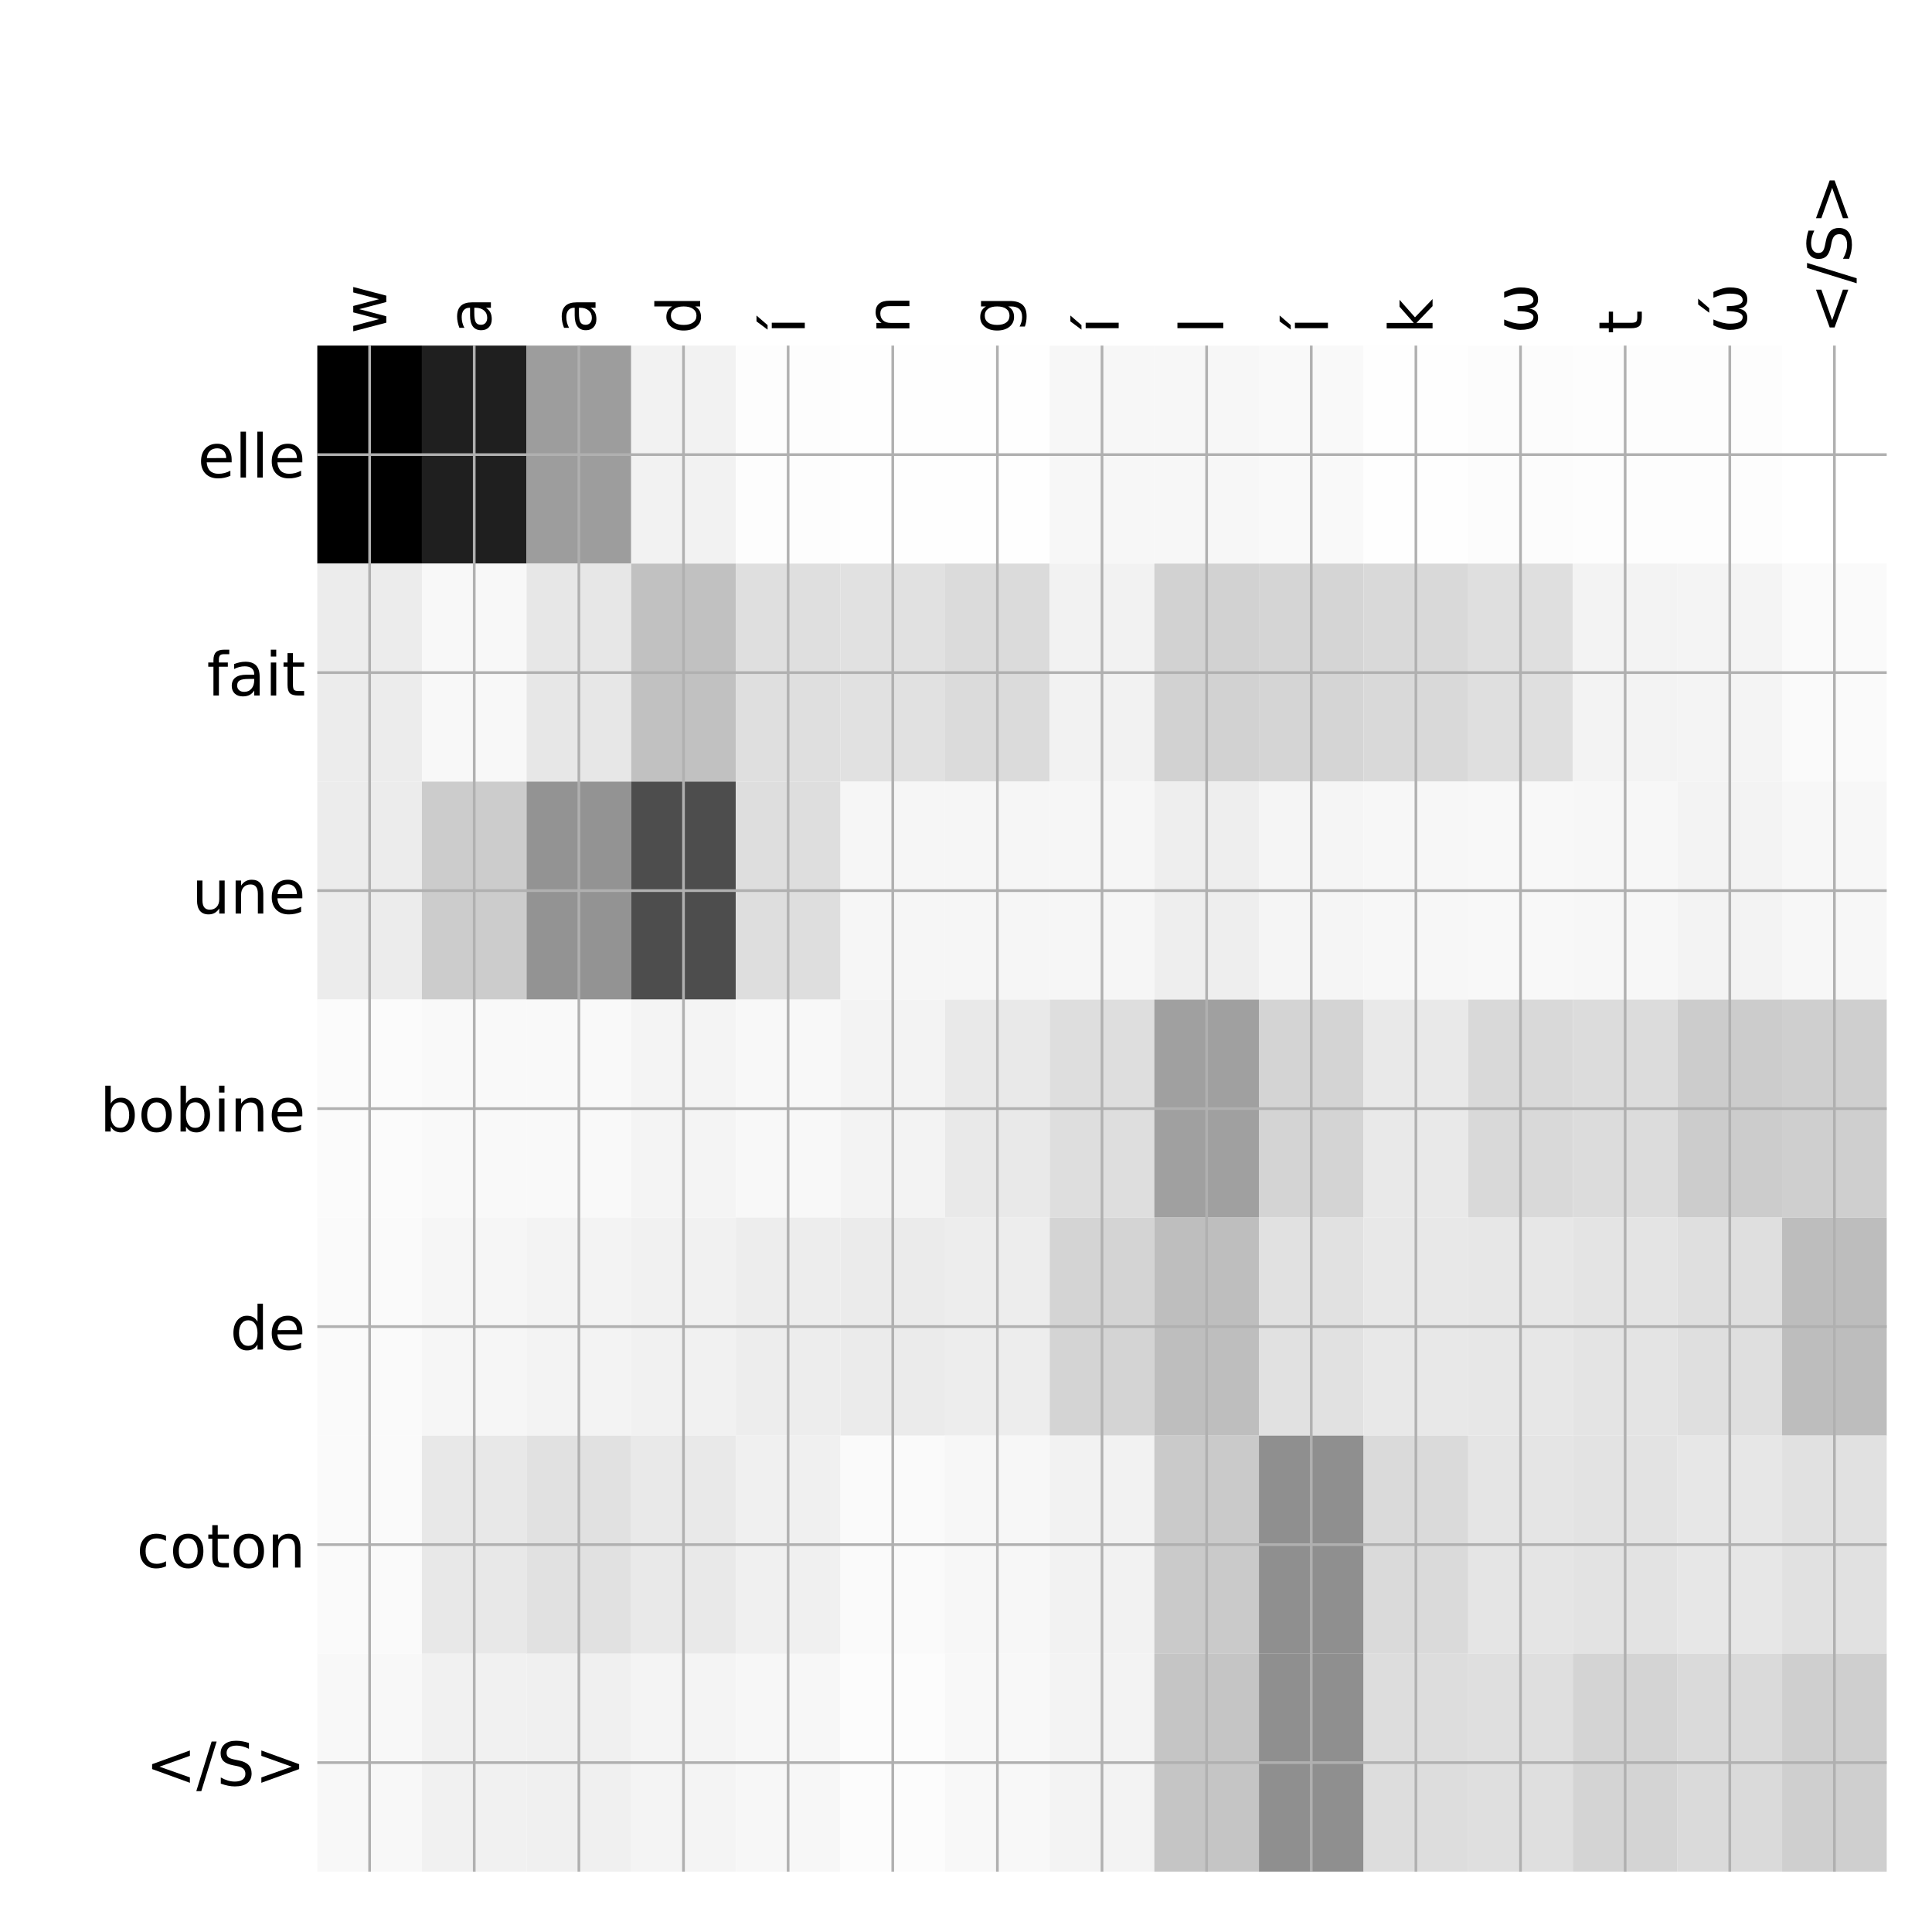<?xml version="1.0" encoding="utf-8" standalone="no"?>
<!DOCTYPE svg PUBLIC "-//W3C//DTD SVG 1.1//EN"
  "http://www.w3.org/Graphics/SVG/1.1/DTD/svg11.dtd">
<!-- Created with matplotlib (http://matplotlib.org/) -->
<svg height="576pt" version="1.1" viewBox="0 0 576 576" width="576pt" xmlns="http://www.w3.org/2000/svg" xmlns:xlink="http://www.w3.org/1999/xlink">
 <defs>
  <style type="text/css">
*{stroke-linecap:butt;stroke-linejoin:round;}
  </style>
 </defs>
 <g id="figure_1">
  <g id="patch_1">
   <path d="M 0 576 
L 576 576 
L 576 0 
L 0 0 
z
" style="fill:#ffffff;"/>
  </g>
  <g id="axes_1">
   <g id="PolyCollection_1">
    <path clip-path="url(#pfe8a3c9570)" d="M 94.6 103.033 
L 94.6 168.029 
L 125.793 168.029 
L 125.793 103.033 
L 94.6 103.033 
z
"/>
    <path clip-path="url(#pfe8a3c9570)" d="M 125.793 103.033 
L 125.793 168.029 
L 156.987 168.029 
L 156.987 103.033 
L 125.793 103.033 
z
" style="fill:#1f1f1f;"/>
    <path clip-path="url(#pfe8a3c9570)" d="M 156.987 103.033 
L 156.987 168.029 
L 188.18 168.029 
L 188.18 103.033 
L 156.987 103.033 
z
" style="fill:#9d9d9d;"/>
    <path clip-path="url(#pfe8a3c9570)" d="M 188.18 103.033 
L 188.18 168.029 
L 219.373 168.029 
L 219.373 103.033 
L 188.18 103.033 
z
" style="fill:#f2f2f2;"/>
    <path clip-path="url(#pfe8a3c9570)" d="M 219.373 103.033 
L 219.373 168.029 
L 250.567 168.029 
L 250.567 103.033 
L 219.373 103.033 
z
" style="fill:#fdfdfd;"/>
    <path clip-path="url(#pfe8a3c9570)" d="M 250.567 103.033 
L 250.567 168.029 
L 281.76 168.029 
L 281.76 103.033 
L 250.567 103.033 
z
" style="fill:#fefefe;"/>
    <path clip-path="url(#pfe8a3c9570)" d="M 281.76 103.033 
L 281.76 168.029 
L 312.953 168.029 
L 312.953 103.033 
L 281.76 103.033 
z
" style="fill:#fefefe;"/>
    <path clip-path="url(#pfe8a3c9570)" d="M 312.953 103.033 
L 312.953 168.029 
L 344.147 168.029 
L 344.147 103.033 
L 312.953 103.033 
z
" style="fill:#f7f7f7;"/>
    <path clip-path="url(#pfe8a3c9570)" d="M 344.147 103.033 
L 344.147 168.029 
L 375.34 168.029 
L 375.34 103.033 
L 344.147 103.033 
z
" style="fill:#f7f7f7;"/>
    <path clip-path="url(#pfe8a3c9570)" d="M 375.34 103.033 
L 375.34 168.029 
L 406.533 168.029 
L 406.533 103.033 
L 375.34 103.033 
z
" style="fill:#f9f9f9;"/>
    <path clip-path="url(#pfe8a3c9570)" d="M 406.533 103.033 
L 406.533 168.029 
L 437.727 168.029 
L 437.727 103.033 
L 406.533 103.033 
z
" style="fill:#fefefe;"/>
    <path clip-path="url(#pfe8a3c9570)" d="M 437.727 103.033 
L 437.727 168.029 
L 468.92 168.029 
L 468.92 103.033 
L 437.727 103.033 
z
" style="fill:#fcfcfc;"/>
    <path clip-path="url(#pfe8a3c9570)" d="M 468.92 103.033 
L 468.92 168.029 
L 500.113 168.029 
L 500.113 103.033 
L 468.92 103.033 
z
" style="fill:#fdfdfd;"/>
    <path clip-path="url(#pfe8a3c9570)" d="M 500.113 103.033 
L 500.113 168.029 
L 531.307 168.029 
L 531.307 103.033 
L 500.113 103.033 
z
" style="fill:#fdfdfd;"/>
    <path clip-path="url(#pfe8a3c9570)" d="M 531.307 103.033 
L 531.307 168.029 
L 562.5 168.029 
L 562.5 103.033 
L 531.307 103.033 
z
" style="fill:#ffffff;"/>
    <path clip-path="url(#pfe8a3c9570)" d="M 94.6 168.029 
L 94.6 233.024 
L 125.793 233.024 
L 125.793 168.029 
L 94.6 168.029 
z
" style="fill:#ececec;"/>
    <path clip-path="url(#pfe8a3c9570)" d="M 125.793 168.029 
L 125.793 233.024 
L 156.987 233.024 
L 156.987 168.029 
L 125.793 168.029 
z
" style="fill:#f8f8f8;"/>
    <path clip-path="url(#pfe8a3c9570)" d="M 156.987 168.029 
L 156.987 233.024 
L 188.18 233.024 
L 188.18 168.029 
L 156.987 168.029 
z
" style="fill:#e7e7e7;"/>
    <path clip-path="url(#pfe8a3c9570)" d="M 188.18 168.029 
L 188.18 233.024 
L 219.373 233.024 
L 219.373 168.029 
L 188.18 168.029 
z
" style="fill:#c1c1c1;"/>
    <path clip-path="url(#pfe8a3c9570)" d="M 219.373 168.029 
L 219.373 233.024 
L 250.567 233.024 
L 250.567 168.029 
L 219.373 168.029 
z
" style="fill:#dfdfdf;"/>
    <path clip-path="url(#pfe8a3c9570)" d="M 250.567 168.029 
L 250.567 233.024 
L 281.76 233.024 
L 281.76 168.029 
L 250.567 168.029 
z
" style="fill:#e1e1e1;"/>
    <path clip-path="url(#pfe8a3c9570)" d="M 281.76 168.029 
L 281.76 233.024 
L 312.953 233.024 
L 312.953 168.029 
L 281.76 168.029 
z
" style="fill:#dbdbdb;"/>
    <path clip-path="url(#pfe8a3c9570)" d="M 312.953 168.029 
L 312.953 233.024 
L 344.147 233.024 
L 344.147 168.029 
L 312.953 168.029 
z
" style="fill:#f2f2f2;"/>
    <path clip-path="url(#pfe8a3c9570)" d="M 344.147 168.029 
L 344.147 233.024 
L 375.34 233.024 
L 375.34 168.029 
L 344.147 168.029 
z
" style="fill:#d2d2d2;"/>
    <path clip-path="url(#pfe8a3c9570)" d="M 375.34 168.029 
L 375.34 233.024 
L 406.533 233.024 
L 406.533 168.029 
L 375.34 168.029 
z
" style="fill:#d5d5d5;"/>
    <path clip-path="url(#pfe8a3c9570)" d="M 406.533 168.029 
L 406.533 233.024 
L 437.727 233.024 
L 437.727 168.029 
L 406.533 168.029 
z
" style="fill:#d9d9d9;"/>
    <path clip-path="url(#pfe8a3c9570)" d="M 437.727 168.029 
L 437.727 233.024 
L 468.92 233.024 
L 468.92 168.029 
L 437.727 168.029 
z
" style="fill:#dfdfdf;"/>
    <path clip-path="url(#pfe8a3c9570)" d="M 468.92 168.029 
L 468.92 233.024 
L 500.113 233.024 
L 500.113 168.029 
L 468.92 168.029 
z
" style="fill:#f3f3f3;"/>
    <path clip-path="url(#pfe8a3c9570)" d="M 500.113 168.029 
L 500.113 233.024 
L 531.307 233.024 
L 531.307 168.029 
L 500.113 168.029 
z
" style="fill:#f4f4f4;"/>
    <path clip-path="url(#pfe8a3c9570)" d="M 531.307 168.029 
L 531.307 233.024 
L 562.5 233.024 
L 562.5 168.029 
L 531.307 168.029 
z
" style="fill:#fafafa;"/>
    <path clip-path="url(#pfe8a3c9570)" d="M 94.6 233.024 
L 94.6 298.019 
L 125.793 298.019 
L 125.793 233.024 
L 94.6 233.024 
z
" style="fill:#ececec;"/>
    <path clip-path="url(#pfe8a3c9570)" d="M 125.793 233.024 
L 125.793 298.019 
L 156.987 298.019 
L 156.987 233.024 
L 125.793 233.024 
z
" style="fill:#cccccc;"/>
    <path clip-path="url(#pfe8a3c9570)" d="M 156.987 233.024 
L 156.987 298.019 
L 188.18 298.019 
L 188.18 233.024 
L 156.987 233.024 
z
" style="fill:#939393;"/>
    <path clip-path="url(#pfe8a3c9570)" d="M 188.18 233.024 
L 188.18 298.019 
L 219.373 298.019 
L 219.373 233.024 
L 188.18 233.024 
z
" style="fill:#4d4d4d;"/>
    <path clip-path="url(#pfe8a3c9570)" d="M 219.373 233.024 
L 219.373 298.019 
L 250.567 298.019 
L 250.567 233.024 
L 219.373 233.024 
z
" style="fill:#dedede;"/>
    <path clip-path="url(#pfe8a3c9570)" d="M 250.567 233.024 
L 250.567 298.019 
L 281.76 298.019 
L 281.76 233.024 
L 250.567 233.024 
z
" style="fill:#f6f6f6;"/>
    <path clip-path="url(#pfe8a3c9570)" d="M 281.76 233.024 
L 281.76 298.019 
L 312.953 298.019 
L 312.953 233.024 
L 281.76 233.024 
z
" style="fill:#f6f6f6;"/>
    <path clip-path="url(#pfe8a3c9570)" d="M 312.953 233.024 
L 312.953 298.019 
L 344.147 298.019 
L 344.147 233.024 
L 312.953 233.024 
z
" style="fill:#f6f6f6;"/>
    <path clip-path="url(#pfe8a3c9570)" d="M 344.147 233.024 
L 344.147 298.019 
L 375.34 298.019 
L 375.34 233.024 
L 344.147 233.024 
z
" style="fill:#eeeeee;"/>
    <path clip-path="url(#pfe8a3c9570)" d="M 375.34 233.024 
L 375.34 298.019 
L 406.533 298.019 
L 406.533 233.024 
L 375.34 233.024 
z
" style="fill:#f5f5f5;"/>
    <path clip-path="url(#pfe8a3c9570)" d="M 406.533 233.024 
L 406.533 298.019 
L 437.727 298.019 
L 437.727 233.024 
L 406.533 233.024 
z
" style="fill:#f7f7f7;"/>
    <path clip-path="url(#pfe8a3c9570)" d="M 437.727 233.024 
L 437.727 298.019 
L 468.92 298.019 
L 468.92 233.024 
L 437.727 233.024 
z
" style="fill:#f8f8f8;"/>
    <path clip-path="url(#pfe8a3c9570)" d="M 468.92 233.024 
L 468.92 298.019 
L 500.113 298.019 
L 500.113 233.024 
L 468.92 233.024 
z
" style="fill:#f7f7f7;"/>
    <path clip-path="url(#pfe8a3c9570)" d="M 500.113 233.024 
L 500.113 298.019 
L 531.307 298.019 
L 531.307 233.024 
L 500.113 233.024 
z
" style="fill:#f3f3f3;"/>
    <path clip-path="url(#pfe8a3c9570)" d="M 531.307 233.024 
L 531.307 298.019 
L 562.5 298.019 
L 562.5 233.024 
L 531.307 233.024 
z
" style="fill:#f7f7f7;"/>
    <path clip-path="url(#pfe8a3c9570)" d="M 94.6 298.019 
L 94.6 363.014 
L 125.793 363.014 
L 125.793 298.019 
L 94.6 298.019 
z
" style="fill:#fbfbfb;"/>
    <path clip-path="url(#pfe8a3c9570)" d="M 125.793 298.019 
L 125.793 363.014 
L 156.987 363.014 
L 156.987 298.019 
L 125.793 298.019 
z
" style="fill:#f9f9f9;"/>
    <path clip-path="url(#pfe8a3c9570)" d="M 156.987 298.019 
L 156.987 363.014 
L 188.18 363.014 
L 188.18 298.019 
L 156.987 298.019 
z
" style="fill:#f9f9f9;"/>
    <path clip-path="url(#pfe8a3c9570)" d="M 188.18 298.019 
L 188.18 363.014 
L 219.373 363.014 
L 219.373 298.019 
L 188.18 298.019 
z
" style="fill:#f4f4f4;"/>
    <path clip-path="url(#pfe8a3c9570)" d="M 219.373 298.019 
L 219.373 363.014 
L 250.567 363.014 
L 250.567 298.019 
L 219.373 298.019 
z
" style="fill:#f8f8f8;"/>
    <path clip-path="url(#pfe8a3c9570)" d="M 250.567 298.019 
L 250.567 363.014 
L 281.76 363.014 
L 281.76 298.019 
L 250.567 298.019 
z
" style="fill:#f3f3f3;"/>
    <path clip-path="url(#pfe8a3c9570)" d="M 281.76 298.019 
L 281.76 363.014 
L 312.953 363.014 
L 312.953 298.019 
L 281.76 298.019 
z
" style="fill:#e9e9e9;"/>
    <path clip-path="url(#pfe8a3c9570)" d="M 312.953 298.019 
L 312.953 363.014 
L 344.147 363.014 
L 344.147 298.019 
L 312.953 298.019 
z
" style="fill:#dedede;"/>
    <path clip-path="url(#pfe8a3c9570)" d="M 344.147 298.019 
L 344.147 363.014 
L 375.34 363.014 
L 375.34 298.019 
L 344.147 298.019 
z
" style="fill:#a0a0a0;"/>
    <path clip-path="url(#pfe8a3c9570)" d="M 375.34 298.019 
L 375.34 363.014 
L 406.533 363.014 
L 406.533 298.019 
L 375.34 298.019 
z
" style="fill:#d4d4d4;"/>
    <path clip-path="url(#pfe8a3c9570)" d="M 406.533 298.019 
L 406.533 363.014 
L 437.727 363.014 
L 437.727 298.019 
L 406.533 298.019 
z
" style="fill:#e9e9e9;"/>
    <path clip-path="url(#pfe8a3c9570)" d="M 437.727 298.019 
L 437.727 363.014 
L 468.92 363.014 
L 468.92 298.019 
L 437.727 298.019 
z
" style="fill:#d9d9d9;"/>
    <path clip-path="url(#pfe8a3c9570)" d="M 468.92 298.019 
L 468.92 363.014 
L 500.113 363.014 
L 500.113 298.019 
L 468.92 298.019 
z
" style="fill:#dcdcdc;"/>
    <path clip-path="url(#pfe8a3c9570)" d="M 500.113 298.019 
L 500.113 363.014 
L 531.307 363.014 
L 531.307 298.019 
L 500.113 298.019 
z
" style="fill:#cccccc;"/>
    <path clip-path="url(#pfe8a3c9570)" d="M 531.307 298.019 
L 531.307 363.014 
L 562.5 363.014 
L 562.5 298.019 
L 531.307 298.019 
z
" style="fill:#cfcfcf;"/>
    <path clip-path="url(#pfe8a3c9570)" d="M 94.6 363.014 
L 94.6 428.01 
L 125.793 428.01 
L 125.793 363.014 
L 94.6 363.014 
z
" style="fill:#fafafa;"/>
    <path clip-path="url(#pfe8a3c9570)" d="M 125.793 363.014 
L 125.793 428.01 
L 156.987 428.01 
L 156.987 363.014 
L 125.793 363.014 
z
" style="fill:#f6f6f6;"/>
    <path clip-path="url(#pfe8a3c9570)" d="M 156.987 363.014 
L 156.987 428.01 
L 188.18 428.01 
L 188.18 363.014 
L 156.987 363.014 
z
" style="fill:#f3f3f3;"/>
    <path clip-path="url(#pfe8a3c9570)" d="M 188.18 363.014 
L 188.18 428.01 
L 219.373 428.01 
L 219.373 363.014 
L 188.18 363.014 
z
" style="fill:#f1f1f1;"/>
    <path clip-path="url(#pfe8a3c9570)" d="M 219.373 363.014 
L 219.373 428.01 
L 250.567 428.01 
L 250.567 363.014 
L 219.373 363.014 
z
" style="fill:#ededed;"/>
    <path clip-path="url(#pfe8a3c9570)" d="M 250.567 363.014 
L 250.567 428.01 
L 281.76 428.01 
L 281.76 363.014 
L 250.567 363.014 
z
" style="fill:#ebebeb;"/>
    <path clip-path="url(#pfe8a3c9570)" d="M 281.76 363.014 
L 281.76 428.01 
L 312.953 428.01 
L 312.953 363.014 
L 281.76 363.014 
z
" style="fill:#ededed;"/>
    <path clip-path="url(#pfe8a3c9570)" d="M 312.953 363.014 
L 312.953 428.01 
L 344.147 428.01 
L 344.147 363.014 
L 312.953 363.014 
z
" style="fill:#d4d4d4;"/>
    <path clip-path="url(#pfe8a3c9570)" d="M 344.147 363.014 
L 344.147 428.01 
L 375.34 428.01 
L 375.34 363.014 
L 344.147 363.014 
z
" style="fill:#bebebe;"/>
    <path clip-path="url(#pfe8a3c9570)" d="M 375.34 363.014 
L 375.34 428.01 
L 406.533 428.01 
L 406.533 363.014 
L 375.34 363.014 
z
" style="fill:#e1e1e1;"/>
    <path clip-path="url(#pfe8a3c9570)" d="M 406.533 363.014 
L 406.533 428.01 
L 437.727 428.01 
L 437.727 363.014 
L 406.533 363.014 
z
" style="fill:#e8e8e8;"/>
    <path clip-path="url(#pfe8a3c9570)" d="M 437.727 363.014 
L 437.727 428.01 
L 468.92 428.01 
L 468.92 363.014 
L 437.727 363.014 
z
" style="fill:#e7e7e7;"/>
    <path clip-path="url(#pfe8a3c9570)" d="M 468.92 363.014 
L 468.92 428.01 
L 500.113 428.01 
L 500.113 363.014 
L 468.92 363.014 
z
" style="fill:#e4e4e4;"/>
    <path clip-path="url(#pfe8a3c9570)" d="M 500.113 363.014 
L 500.113 428.01 
L 531.307 428.01 
L 531.307 363.014 
L 500.113 363.014 
z
" style="fill:#dfdfdf;"/>
    <path clip-path="url(#pfe8a3c9570)" d="M 531.307 363.014 
L 531.307 428.01 
L 562.5 428.01 
L 562.5 363.014 
L 531.307 363.014 
z
" style="fill:#bdbdbd;"/>
    <path clip-path="url(#pfe8a3c9570)" d="M 94.6 428.01 
L 94.6 493.005 
L 125.793 493.005 
L 125.793 428.01 
L 94.6 428.01 
z
" style="fill:#fafafa;"/>
    <path clip-path="url(#pfe8a3c9570)" d="M 125.793 428.01 
L 125.793 493.005 
L 156.987 493.005 
L 156.987 428.01 
L 125.793 428.01 
z
" style="fill:#e8e8e8;"/>
    <path clip-path="url(#pfe8a3c9570)" d="M 156.987 428.01 
L 156.987 493.005 
L 188.18 493.005 
L 188.18 428.01 
L 156.987 428.01 
z
" style="fill:#e1e1e1;"/>
    <path clip-path="url(#pfe8a3c9570)" d="M 188.18 428.01 
L 188.18 493.005 
L 219.373 493.005 
L 219.373 428.01 
L 188.18 428.01 
z
" style="fill:#e9e9e9;"/>
    <path clip-path="url(#pfe8a3c9570)" d="M 219.373 428.01 
L 219.373 493.005 
L 250.567 493.005 
L 250.567 428.01 
L 219.373 428.01 
z
" style="fill:#f0f0f0;"/>
    <path clip-path="url(#pfe8a3c9570)" d="M 250.567 428.01 
L 250.567 493.005 
L 281.76 493.005 
L 281.76 428.01 
L 250.567 428.01 
z
" style="fill:#fafafa;"/>
    <path clip-path="url(#pfe8a3c9570)" d="M 281.76 428.01 
L 281.76 493.005 
L 312.953 493.005 
L 312.953 428.01 
L 281.76 428.01 
z
" style="fill:#f7f7f7;"/>
    <path clip-path="url(#pfe8a3c9570)" d="M 312.953 428.01 
L 312.953 493.005 
L 344.147 493.005 
L 344.147 428.01 
L 312.953 428.01 
z
" style="fill:#f2f2f2;"/>
    <path clip-path="url(#pfe8a3c9570)" d="M 344.147 428.01 
L 344.147 493.005 
L 375.34 493.005 
L 375.34 428.01 
L 344.147 428.01 
z
" style="fill:#cacaca;"/>
    <path clip-path="url(#pfe8a3c9570)" d="M 375.34 428.01 
L 375.34 493.005 
L 406.533 493.005 
L 406.533 428.01 
L 375.34 428.01 
z
" style="fill:#8f8f8f;"/>
    <path clip-path="url(#pfe8a3c9570)" d="M 406.533 428.01 
L 406.533 493.005 
L 437.727 493.005 
L 437.727 428.01 
L 406.533 428.01 
z
" style="fill:#dadada;"/>
    <path clip-path="url(#pfe8a3c9570)" d="M 437.727 428.01 
L 437.727 493.005 
L 468.92 493.005 
L 468.92 428.01 
L 437.727 428.01 
z
" style="fill:#e5e5e5;"/>
    <path clip-path="url(#pfe8a3c9570)" d="M 468.92 428.01 
L 468.92 493.005 
L 500.113 493.005 
L 500.113 428.01 
L 468.92 428.01 
z
" style="fill:#e3e3e3;"/>
    <path clip-path="url(#pfe8a3c9570)" d="M 500.113 428.01 
L 500.113 493.005 
L 531.307 493.005 
L 531.307 428.01 
L 500.113 428.01 
z
" style="fill:#e7e7e7;"/>
    <path clip-path="url(#pfe8a3c9570)" d="M 531.307 428.01 
L 531.307 493.005 
L 562.5 493.005 
L 562.5 428.01 
L 531.307 428.01 
z
" style="fill:#e1e1e1;"/>
    <path clip-path="url(#pfe8a3c9570)" d="M 94.6 493.005 
L 94.6 558 
L 125.793 558 
L 125.793 493.005 
L 94.6 493.005 
z
" style="fill:#f8f8f8;"/>
    <path clip-path="url(#pfe8a3c9570)" d="M 125.793 493.005 
L 125.793 558 
L 156.987 558 
L 156.987 493.005 
L 125.793 493.005 
z
" style="fill:#f1f1f1;"/>
    <path clip-path="url(#pfe8a3c9570)" d="M 156.987 493.005 
L 156.987 558 
L 188.18 558 
L 188.18 493.005 
L 156.987 493.005 
z
" style="fill:#f0f0f0;"/>
    <path clip-path="url(#pfe8a3c9570)" d="M 188.18 493.005 
L 188.18 558 
L 219.373 558 
L 219.373 493.005 
L 188.18 493.005 
z
" style="fill:#f4f4f4;"/>
    <path clip-path="url(#pfe8a3c9570)" d="M 219.373 493.005 
L 219.373 558 
L 250.567 558 
L 250.567 493.005 
L 219.373 493.005 
z
" style="fill:#f7f7f7;"/>
    <path clip-path="url(#pfe8a3c9570)" d="M 250.567 493.005 
L 250.567 558 
L 281.76 558 
L 281.76 493.005 
L 250.567 493.005 
z
" style="fill:#fcfcfc;"/>
    <path clip-path="url(#pfe8a3c9570)" d="M 281.76 493.005 
L 281.76 558 
L 312.953 558 
L 312.953 493.005 
L 281.76 493.005 
z
" style="fill:#f8f8f8;"/>
    <path clip-path="url(#pfe8a3c9570)" d="M 312.953 493.005 
L 312.953 558 
L 344.147 558 
L 344.147 493.005 
L 312.953 493.005 
z
" style="fill:#f3f3f3;"/>
    <path clip-path="url(#pfe8a3c9570)" d="M 344.147 493.005 
L 344.147 558 
L 375.34 558 
L 375.34 493.005 
L 344.147 493.005 
z
" style="fill:#c5c5c5;"/>
    <path clip-path="url(#pfe8a3c9570)" d="M 375.34 493.005 
L 375.34 558 
L 406.533 558 
L 406.533 493.005 
L 375.34 493.005 
z
" style="fill:#8f8f8f;"/>
    <path clip-path="url(#pfe8a3c9570)" d="M 406.533 493.005 
L 406.533 558 
L 437.727 558 
L 437.727 493.005 
L 406.533 493.005 
z
" style="fill:#dddddd;"/>
    <path clip-path="url(#pfe8a3c9570)" d="M 437.727 493.005 
L 437.727 558 
L 468.92 558 
L 468.92 493.005 
L 437.727 493.005 
z
" style="fill:#dfdfdf;"/>
    <path clip-path="url(#pfe8a3c9570)" d="M 468.92 493.005 
L 468.92 558 
L 500.113 558 
L 500.113 493.005 
L 468.92 493.005 
z
" style="fill:#d4d4d4;"/>
    <path clip-path="url(#pfe8a3c9570)" d="M 500.113 493.005 
L 500.113 558 
L 531.307 558 
L 531.307 493.005 
L 500.113 493.005 
z
" style="fill:#dadada;"/>
    <path clip-path="url(#pfe8a3c9570)" d="M 531.307 493.005 
L 531.307 558 
L 562.5 558 
L 562.5 493.005 
L 531.307 493.005 
z
" style="fill:#cfcfcf;"/>
   </g>
   <g id="matplotlib.axis_1">
    <g id="xtick_1">
     <g id="line2d_1">
      <path clip-path="url(#pfe8a3c9570)" d="M 110.197 558 
L 110.197 103.033 
" style="fill:none;stroke:#b0b0b0;stroke-linecap:square;stroke-width:0.8;"/>
     </g>
     <g id="line2d_2"/>
     <g id="text_1">
      <!-- w -->
      <defs>
       <path d="M 4.203 54.688 
L 13.188 54.688 
L 24.422 12.016 
L 35.594 54.688 
L 46.188 54.688 
L 57.422 12.016 
L 68.609 54.688 
L 77.594 54.688 
L 63.281 0 
L 52.688 0 
L 40.922 44.828 
L 29.109 0 
L 18.5 0 
z
" id="DejaVuSans-77"/>
      </defs>
      <g transform="translate(115.164 99.533)rotate(-90)scale(0.18 -0.18)">
       <use xlink:href="#DejaVuSans-77"/>
      </g>
     </g>
    </g>
    <g id="xtick_2">
     <g id="line2d_3">
      <path clip-path="url(#pfe8a3c9570)" d="M 141.39 558 
L 141.39 103.033 
" style="fill:none;stroke:#b0b0b0;stroke-linecap:square;stroke-width:0.8;"/>
     </g>
     <g id="line2d_4"/>
     <g id="text_2">
      <!-- a -->
      <defs>
       <path d="M 34.281 27.484 
Q 23.391 27.484 19.188 25 
Q 14.984 22.516 14.984 16.5 
Q 14.984 11.719 18.141 8.906 
Q 21.297 6.109 26.703 6.109 
Q 34.188 6.109 38.703 11.406 
Q 43.219 16.703 43.219 25.484 
L 43.219 27.484 
z
M 52.203 31.203 
L 52.203 0 
L 43.219 0 
L 43.219 8.297 
Q 40.141 3.328 35.547 0.953 
Q 30.953 -1.422 24.312 -1.422 
Q 15.922 -1.422 10.953 3.297 
Q 6 8.016 6 15.922 
Q 6 25.141 12.172 29.828 
Q 18.359 34.516 30.609 34.516 
L 43.219 34.516 
L 43.219 35.406 
Q 43.219 41.609 39.141 45 
Q 35.062 48.391 27.688 48.391 
Q 23 48.391 18.547 47.266 
Q 14.109 46.141 10.016 43.891 
L 10.016 52.203 
Q 14.938 54.109 19.578 55.047 
Q 24.219 56 28.609 56 
Q 40.484 56 46.344 49.844 
Q 52.203 43.703 52.203 31.203 
z
" id="DejaVuSans-61"/>
      </defs>
      <g transform="translate(146.357 99.533)rotate(-90)scale(0.18 -0.18)">
       <use xlink:href="#DejaVuSans-61"/>
      </g>
     </g>
    </g>
    <g id="xtick_3">
     <g id="line2d_5">
      <path clip-path="url(#pfe8a3c9570)" d="M 172.583 558 
L 172.583 103.033 
" style="fill:none;stroke:#b0b0b0;stroke-linecap:square;stroke-width:0.8;"/>
     </g>
     <g id="line2d_6"/>
     <g id="text_3">
      <!-- a -->
      <g transform="translate(177.55 99.533)rotate(-90)scale(0.18 -0.18)">
       <use xlink:href="#DejaVuSans-61"/>
      </g>
     </g>
    </g>
    <g id="xtick_4">
     <g id="line2d_7">
      <path clip-path="url(#pfe8a3c9570)" d="M 203.777 558 
L 203.777 103.033 
" style="fill:none;stroke:#b0b0b0;stroke-linecap:square;stroke-width:0.8;"/>
     </g>
     <g id="line2d_8"/>
     <g id="text_4">
      <!-- d -->
      <defs>
       <path d="M 45.406 46.391 
L 45.406 75.984 
L 54.391 75.984 
L 54.391 0 
L 45.406 0 
L 45.406 8.203 
Q 42.578 3.328 38.25 0.953 
Q 33.938 -1.422 27.875 -1.422 
Q 17.969 -1.422 11.734 6.484 
Q 5.516 14.406 5.516 27.297 
Q 5.516 40.188 11.734 48.094 
Q 17.969 56 27.875 56 
Q 33.938 56 38.25 53.625 
Q 42.578 51.266 45.406 46.391 
z
M 14.797 27.297 
Q 14.797 17.391 18.875 11.75 
Q 22.953 6.109 30.078 6.109 
Q 37.203 6.109 41.297 11.75 
Q 45.406 17.391 45.406 27.297 
Q 45.406 37.203 41.297 42.844 
Q 37.203 48.484 30.078 48.484 
Q 22.953 48.484 18.875 42.844 
Q 14.797 37.203 14.797 27.297 
z
" id="DejaVuSans-64"/>
      </defs>
      <g transform="translate(208.744 99.533)rotate(-90)scale(0.18 -0.18)">
       <use xlink:href="#DejaVuSans-64"/>
      </g>
     </g>
    </g>
    <g id="xtick_5">
     <g id="line2d_9">
      <path clip-path="url(#pfe8a3c9570)" d="M 234.97 558 
L 234.97 103.033 
" style="fill:none;stroke:#b0b0b0;stroke-linecap:square;stroke-width:0.8;"/>
     </g>
     <g id="line2d_10"/>
     <g id="text_5">
      <!-- í -->
      <defs>
       <path d="M 20.656 79.984 
L 30.375 79.984 
L 14.469 61.625 
L 6.984 61.625 
z
M 9.422 54.688 
L 18.406 54.688 
L 18.406 0 
L 9.422 0 
z
M 13.922 56 
z
" id="DejaVuSans-ed"/>
      </defs>
      <g transform="translate(239.937 99.533)rotate(-90)scale(0.18 -0.18)">
       <use xlink:href="#DejaVuSans-ed"/>
      </g>
     </g>
    </g>
    <g id="xtick_6">
     <g id="line2d_11">
      <path clip-path="url(#pfe8a3c9570)" d="M 266.163 558 
L 266.163 103.033 
" style="fill:none;stroke:#b0b0b0;stroke-linecap:square;stroke-width:0.8;"/>
     </g>
     <g id="line2d_12"/>
     <g id="text_6">
      <!-- n -->
      <defs>
       <path d="M 54.891 33.016 
L 54.891 0 
L 45.906 0 
L 45.906 32.719 
Q 45.906 40.484 42.875 44.328 
Q 39.844 48.188 33.797 48.188 
Q 26.516 48.188 22.312 43.547 
Q 18.109 38.922 18.109 30.906 
L 18.109 0 
L 9.078 0 
L 9.078 54.688 
L 18.109 54.688 
L 18.109 46.188 
Q 21.344 51.125 25.703 53.562 
Q 30.078 56 35.797 56 
Q 45.219 56 50.047 50.172 
Q 54.891 44.344 54.891 33.016 
z
" id="DejaVuSans-6e"/>
      </defs>
      <g transform="translate(271.13 99.533)rotate(-90)scale(0.18 -0.18)">
       <use xlink:href="#DejaVuSans-6e"/>
      </g>
     </g>
    </g>
    <g id="xtick_7">
     <g id="line2d_13">
      <path clip-path="url(#pfe8a3c9570)" d="M 297.357 558 
L 297.357 103.033 
" style="fill:none;stroke:#b0b0b0;stroke-linecap:square;stroke-width:0.8;"/>
     </g>
     <g id="line2d_14"/>
     <g id="text_7">
      <!-- g -->
      <defs>
       <path d="M 45.406 27.984 
Q 45.406 37.75 41.375 43.109 
Q 37.359 48.484 30.078 48.484 
Q 22.859 48.484 18.828 43.109 
Q 14.797 37.75 14.797 27.984 
Q 14.797 18.266 18.828 12.891 
Q 22.859 7.516 30.078 7.516 
Q 37.359 7.516 41.375 12.891 
Q 45.406 18.266 45.406 27.984 
z
M 54.391 6.781 
Q 54.391 -7.172 48.188 -13.984 
Q 42 -20.797 29.203 -20.797 
Q 24.469 -20.797 20.266 -20.094 
Q 16.062 -19.391 12.109 -17.922 
L 12.109 -9.188 
Q 16.062 -11.328 19.922 -12.344 
Q 23.781 -13.375 27.781 -13.375 
Q 36.625 -13.375 41.016 -8.766 
Q 45.406 -4.156 45.406 5.172 
L 45.406 9.625 
Q 42.625 4.781 38.281 2.391 
Q 33.938 0 27.875 0 
Q 17.828 0 11.672 7.656 
Q 5.516 15.328 5.516 27.984 
Q 5.516 40.672 11.672 48.328 
Q 17.828 56 27.875 56 
Q 33.938 56 38.281 53.609 
Q 42.625 51.219 45.406 46.391 
L 45.406 54.688 
L 54.391 54.688 
z
" id="DejaVuSans-67"/>
      </defs>
      <g transform="translate(302.324 99.533)rotate(-90)scale(0.18 -0.18)">
       <use xlink:href="#DejaVuSans-67"/>
      </g>
     </g>
    </g>
    <g id="xtick_8">
     <g id="line2d_15">
      <path clip-path="url(#pfe8a3c9570)" d="M 328.55 558 
L 328.55 103.033 
" style="fill:none;stroke:#b0b0b0;stroke-linecap:square;stroke-width:0.8;"/>
     </g>
     <g id="line2d_16"/>
     <g id="text_8">
      <!-- í -->
      <g transform="translate(333.517 99.533)rotate(-90)scale(0.18 -0.18)">
       <use xlink:href="#DejaVuSans-ed"/>
      </g>
     </g>
    </g>
    <g id="xtick_9">
     <g id="line2d_17">
      <path clip-path="url(#pfe8a3c9570)" d="M 359.743 558 
L 359.743 103.033 
" style="fill:none;stroke:#b0b0b0;stroke-linecap:square;stroke-width:0.8;"/>
     </g>
     <g id="line2d_18"/>
     <g id="text_9">
      <!-- l -->
      <defs>
       <path d="M 9.422 75.984 
L 18.406 75.984 
L 18.406 0 
L 9.422 0 
z
" id="DejaVuSans-6c"/>
      </defs>
      <g transform="translate(364.71 99.533)rotate(-90)scale(0.18 -0.18)">
       <use xlink:href="#DejaVuSans-6c"/>
      </g>
     </g>
    </g>
    <g id="xtick_10">
     <g id="line2d_19">
      <path clip-path="url(#pfe8a3c9570)" d="M 390.937 558 
L 390.937 103.033 
" style="fill:none;stroke:#b0b0b0;stroke-linecap:square;stroke-width:0.8;"/>
     </g>
     <g id="line2d_20"/>
     <g id="text_10">
      <!-- í -->
      <g transform="translate(395.904 99.533)rotate(-90)scale(0.18 -0.18)">
       <use xlink:href="#DejaVuSans-ed"/>
      </g>
     </g>
    </g>
    <g id="xtick_11">
     <g id="line2d_21">
      <path clip-path="url(#pfe8a3c9570)" d="M 422.13 558 
L 422.13 103.033 
" style="fill:none;stroke:#b0b0b0;stroke-linecap:square;stroke-width:0.8;"/>
     </g>
     <g id="line2d_22"/>
     <g id="text_11">
      <!-- k -->
      <defs>
       <path d="M 9.078 75.984 
L 18.109 75.984 
L 18.109 31.109 
L 44.922 54.688 
L 56.391 54.688 
L 27.391 29.109 
L 57.625 0 
L 45.906 0 
L 18.109 26.703 
L 18.109 0 
L 9.078 0 
z
" id="DejaVuSans-6b"/>
      </defs>
      <g transform="translate(427.097 99.533)rotate(-90)scale(0.18 -0.18)">
       <use xlink:href="#DejaVuSans-6b"/>
      </g>
     </g>
    </g>
    <g id="xtick_12">
     <g id="line2d_23">
      <path clip-path="url(#pfe8a3c9570)" d="M 453.323 558 
L 453.323 103.033 
" style="fill:none;stroke:#b0b0b0;stroke-linecap:square;stroke-width:0.8;"/>
     </g>
     <g id="line2d_24"/>
     <g id="text_12">
      <!-- ω -->
      <defs>
       <path d="M 26.859 -1.422 
Q 6.594 -1.422 6.594 27.594 
Q 6.594 39.062 14.156 54.688 
L 23.828 54.688 
Q 16.844 39.062 16.844 27.344 
Q 16.844 6.203 27.688 6.203 
Q 37.594 6.203 37.594 32.469 
L 45.906 32.469 
Q 45.906 6.203 55.812 6.203 
Q 66.656 6.203 66.656 27.344 
Q 66.656 39.062 59.672 54.688 
L 69.344 54.688 
Q 76.906 39.062 76.906 27.594 
Q 76.906 -1.422 56.641 -1.422 
Q 43.359 -1.422 41.75 13.188 
Q 39.75 -1.422 26.859 -1.422 
z
" id="DejaVuSans-3c9"/>
      </defs>
      <g transform="translate(458.29 99.533)rotate(-90)scale(0.18 -0.18)">
       <use xlink:href="#DejaVuSans-3c9"/>
      </g>
     </g>
    </g>
    <g id="xtick_13">
     <g id="line2d_25">
      <path clip-path="url(#pfe8a3c9570)" d="M 484.517 558 
L 484.517 103.033 
" style="fill:none;stroke:#b0b0b0;stroke-linecap:square;stroke-width:0.8;"/>
     </g>
     <g id="line2d_26"/>
     <g id="text_13">
      <!-- t -->
      <defs>
       <path d="M 18.312 70.219 
L 18.312 54.688 
L 36.812 54.688 
L 36.812 47.703 
L 18.312 47.703 
L 18.312 18.016 
Q 18.312 11.328 20.141 9.422 
Q 21.969 7.516 27.594 7.516 
L 36.812 7.516 
L 36.812 0 
L 27.594 0 
Q 17.188 0 13.234 3.875 
Q 9.281 7.766 9.281 18.016 
L 9.281 47.703 
L 2.688 47.703 
L 2.688 54.688 
L 9.281 54.688 
L 9.281 70.219 
z
" id="DejaVuSans-74"/>
      </defs>
      <g transform="translate(489.484 99.533)rotate(-90)scale(0.18 -0.18)">
       <use xlink:href="#DejaVuSans-74"/>
      </g>
     </g>
    </g>
    <g id="xtick_14">
     <g id="line2d_27">
      <path clip-path="url(#pfe8a3c9570)" d="M 515.71 558 
L 515.71 103.033 
" style="fill:none;stroke:#b0b0b0;stroke-linecap:square;stroke-width:0.8;"/>
     </g>
     <g id="line2d_28"/>
     <g id="text_14">
      <!-- ώ -->
      <defs>
       <path d="M 26.859 -1.422 
Q 6.594 -1.422 6.594 27.594 
Q 6.594 39.062 14.156 54.688 
L 23.828 54.688 
Q 16.844 39.062 16.844 27.344 
Q 16.844 6.203 27.688 6.203 
Q 37.594 6.203 37.594 32.469 
L 45.906 32.469 
Q 45.906 6.203 55.812 6.203 
Q 66.656 6.203 66.656 27.344 
Q 66.656 39.062 59.672 54.688 
L 69.344 54.688 
Q 76.906 39.062 76.906 27.594 
Q 76.906 -1.422 56.641 -1.422 
Q 43.359 -1.422 41.75 13.188 
Q 39.75 -1.422 26.859 -1.422 
z
M 48.656 79.984 
L 58.375 79.984 
L 42.469 61.625 
L 34.984 61.625 
z
" id="DejaVuSans-3ce"/>
      </defs>
      <g transform="translate(520.677 99.533)rotate(-90)scale(0.18 -0.18)">
       <use xlink:href="#DejaVuSans-3ce"/>
      </g>
     </g>
    </g>
    <g id="xtick_15">
     <g id="line2d_29">
      <path clip-path="url(#pfe8a3c9570)" d="M 546.903 558 
L 546.903 103.033 
" style="fill:none;stroke:#b0b0b0;stroke-linecap:square;stroke-width:0.8;"/>
     </g>
     <g id="line2d_30"/>
     <g id="text_15">
      <!-- &lt;/S&gt; -->
      <defs>
       <path d="M 73.188 49.219 
L 22.797 31.297 
L 73.188 13.484 
L 73.188 4.594 
L 10.594 27.297 
L 10.594 35.406 
L 73.188 58.109 
z
" id="DejaVuSans-3c"/>
       <path d="M 25.391 72.906 
L 33.688 72.906 
L 8.297 -9.281 
L 0 -9.281 
z
" id="DejaVuSans-2f"/>
       <path d="M 53.516 70.516 
L 53.516 60.891 
Q 47.906 63.578 42.922 64.891 
Q 37.938 66.219 33.297 66.219 
Q 25.25 66.219 20.875 63.094 
Q 16.5 59.969 16.5 54.203 
Q 16.5 49.359 19.406 46.891 
Q 22.312 44.438 30.422 42.922 
L 36.375 41.703 
Q 47.406 39.594 52.656 34.297 
Q 57.906 29 57.906 20.125 
Q 57.906 9.516 50.797 4.047 
Q 43.703 -1.422 29.984 -1.422 
Q 24.812 -1.422 18.969 -0.25 
Q 13.141 0.922 6.891 3.219 
L 6.891 13.375 
Q 12.891 10.016 18.656 8.297 
Q 24.422 6.594 29.984 6.594 
Q 38.422 6.594 43.016 9.906 
Q 47.609 13.234 47.609 19.391 
Q 47.609 24.75 44.312 27.781 
Q 41.016 30.812 33.5 32.328 
L 27.484 33.5 
Q 16.453 35.688 11.516 40.375 
Q 6.594 45.062 6.594 53.422 
Q 6.594 63.094 13.406 68.656 
Q 20.219 74.219 32.172 74.219 
Q 37.312 74.219 42.625 73.281 
Q 47.953 72.359 53.516 70.516 
z
" id="DejaVuSans-53"/>
       <path d="M 10.594 49.219 
L 10.594 58.109 
L 73.188 35.406 
L 73.188 27.297 
L 10.594 4.594 
L 10.594 13.484 
L 60.891 31.297 
z
" id="DejaVuSans-3e"/>
      </defs>
      <g transform="translate(551.87 99.533)rotate(-90)scale(0.18 -0.18)">
       <use xlink:href="#DejaVuSans-3c"/>
       <use x="83.789" xlink:href="#DejaVuSans-2f"/>
       <use x="117.48" xlink:href="#DejaVuSans-53"/>
       <use x="180.957" xlink:href="#DejaVuSans-3e"/>
      </g>
     </g>
    </g>
   </g>
   <g id="matplotlib.axis_2">
    <g id="ytick_1">
     <g id="line2d_31">
      <path clip-path="url(#pfe8a3c9570)" d="M 94.6 135.531 
L 562.5 135.531 
" style="fill:none;stroke:#b0b0b0;stroke-linecap:square;stroke-width:0.8;"/>
     </g>
     <g id="line2d_32"/>
     <g id="text_16">
      <!-- elle -->
      <defs>
       <path d="M 56.203 29.594 
L 56.203 25.203 
L 14.891 25.203 
Q 15.484 15.922 20.484 11.062 
Q 25.484 6.203 34.422 6.203 
Q 39.594 6.203 44.453 7.469 
Q 49.312 8.734 54.109 11.281 
L 54.109 2.781 
Q 49.266 0.734 44.188 -0.344 
Q 39.109 -1.422 33.891 -1.422 
Q 20.797 -1.422 13.156 6.188 
Q 5.516 13.812 5.516 26.812 
Q 5.516 40.234 12.766 48.109 
Q 20.016 56 32.328 56 
Q 43.359 56 49.781 48.891 
Q 56.203 41.797 56.203 29.594 
z
M 47.219 32.234 
Q 47.125 39.594 43.094 43.984 
Q 39.062 48.391 32.422 48.391 
Q 24.906 48.391 20.391 44.141 
Q 15.875 39.891 15.188 32.172 
z
" id="DejaVuSans-65"/>
      </defs>
      <g transform="translate(58.947 142.37)scale(0.18 -0.18)">
       <use xlink:href="#DejaVuSans-65"/>
       <use x="61.523" xlink:href="#DejaVuSans-6c"/>
       <use x="89.307" xlink:href="#DejaVuSans-6c"/>
       <use x="117.09" xlink:href="#DejaVuSans-65"/>
      </g>
     </g>
    </g>
    <g id="ytick_2">
     <g id="line2d_33">
      <path clip-path="url(#pfe8a3c9570)" d="M 94.6 200.526 
L 562.5 200.526 
" style="fill:none;stroke:#b0b0b0;stroke-linecap:square;stroke-width:0.8;"/>
     </g>
     <g id="line2d_34"/>
     <g id="text_17">
      <!-- fait -->
      <defs>
       <path d="M 37.109 75.984 
L 37.109 68.5 
L 28.516 68.5 
Q 23.688 68.5 21.797 66.547 
Q 19.922 64.594 19.922 59.516 
L 19.922 54.688 
L 34.719 54.688 
L 34.719 47.703 
L 19.922 47.703 
L 19.922 0 
L 10.891 0 
L 10.891 47.703 
L 2.297 47.703 
L 2.297 54.688 
L 10.891 54.688 
L 10.891 58.5 
Q 10.891 67.625 15.141 71.797 
Q 19.391 75.984 28.609 75.984 
z
" id="DejaVuSans-66"/>
       <path d="M 9.422 54.688 
L 18.406 54.688 
L 18.406 0 
L 9.422 0 
z
M 9.422 75.984 
L 18.406 75.984 
L 18.406 64.594 
L 9.422 64.594 
z
" id="DejaVuSans-69"/>
      </defs>
      <g transform="translate(61.676 207.365)scale(0.18 -0.18)">
       <use xlink:href="#DejaVuSans-66"/>
       <use x="35.205" xlink:href="#DejaVuSans-61"/>
       <use x="96.484" xlink:href="#DejaVuSans-69"/>
       <use x="124.268" xlink:href="#DejaVuSans-74"/>
      </g>
     </g>
    </g>
    <g id="ytick_3">
     <g id="line2d_35">
      <path clip-path="url(#pfe8a3c9570)" d="M 94.6 265.521 
L 562.5 265.521 
" style="fill:none;stroke:#b0b0b0;stroke-linecap:square;stroke-width:0.8;"/>
     </g>
     <g id="line2d_36"/>
     <g id="text_18">
      <!-- une -->
      <defs>
       <path d="M 8.5 21.578 
L 8.5 54.688 
L 17.484 54.688 
L 17.484 21.922 
Q 17.484 14.156 20.5 10.266 
Q 23.531 6.391 29.594 6.391 
Q 36.859 6.391 41.078 11.031 
Q 45.312 15.672 45.312 23.688 
L 45.312 54.688 
L 54.297 54.688 
L 54.297 0 
L 45.312 0 
L 45.312 8.406 
Q 42.047 3.422 37.719 1 
Q 33.406 -1.422 27.688 -1.422 
Q 18.266 -1.422 13.375 4.438 
Q 8.5 10.297 8.5 21.578 
z
M 31.109 56 
z
" id="DejaVuSans-75"/>
      </defs>
      <g transform="translate(57.209 272.36)scale(0.18 -0.18)">
       <use xlink:href="#DejaVuSans-75"/>
       <use x="63.379" xlink:href="#DejaVuSans-6e"/>
       <use x="126.758" xlink:href="#DejaVuSans-65"/>
      </g>
     </g>
    </g>
    <g id="ytick_4">
     <g id="line2d_37">
      <path clip-path="url(#pfe8a3c9570)" d="M 94.6 330.517 
L 562.5 330.517 
" style="fill:none;stroke:#b0b0b0;stroke-linecap:square;stroke-width:0.8;"/>
     </g>
     <g id="line2d_38"/>
     <g id="text_19">
      <!-- bobine -->
      <defs>
       <path d="M 48.688 27.297 
Q 48.688 37.203 44.609 42.844 
Q 40.531 48.484 33.406 48.484 
Q 26.266 48.484 22.188 42.844 
Q 18.109 37.203 18.109 27.297 
Q 18.109 17.391 22.188 11.75 
Q 26.266 6.109 33.406 6.109 
Q 40.531 6.109 44.609 11.75 
Q 48.688 17.391 48.688 27.297 
z
M 18.109 46.391 
Q 20.953 51.266 25.266 53.625 
Q 29.594 56 35.594 56 
Q 45.562 56 51.781 48.094 
Q 58.016 40.188 58.016 27.297 
Q 58.016 14.406 51.781 6.484 
Q 45.562 -1.422 35.594 -1.422 
Q 29.594 -1.422 25.266 0.953 
Q 20.953 3.328 18.109 8.203 
L 18.109 0 
L 9.078 0 
L 9.078 75.984 
L 18.109 75.984 
z
" id="DejaVuSans-62"/>
       <path d="M 30.609 48.391 
Q 23.391 48.391 19.188 42.75 
Q 14.984 37.109 14.984 27.297 
Q 14.984 17.484 19.156 11.844 
Q 23.344 6.203 30.609 6.203 
Q 37.797 6.203 41.984 11.859 
Q 46.188 17.531 46.188 27.297 
Q 46.188 37.016 41.984 42.703 
Q 37.797 48.391 30.609 48.391 
z
M 30.609 56 
Q 42.328 56 49.016 48.375 
Q 55.719 40.766 55.719 27.297 
Q 55.719 13.875 49.016 6.219 
Q 42.328 -1.422 30.609 -1.422 
Q 18.844 -1.422 12.172 6.219 
Q 5.516 13.875 5.516 27.297 
Q 5.516 40.766 12.172 48.375 
Q 18.844 56 30.609 56 
z
" id="DejaVuSans-6f"/>
      </defs>
      <g transform="translate(29.748 337.355)scale(0.18 -0.18)">
       <use xlink:href="#DejaVuSans-62"/>
       <use x="63.477" xlink:href="#DejaVuSans-6f"/>
       <use x="124.658" xlink:href="#DejaVuSans-62"/>
       <use x="188.135" xlink:href="#DejaVuSans-69"/>
       <use x="215.918" xlink:href="#DejaVuSans-6e"/>
       <use x="279.297" xlink:href="#DejaVuSans-65"/>
      </g>
     </g>
    </g>
    <g id="ytick_5">
     <g id="line2d_39">
      <path clip-path="url(#pfe8a3c9570)" d="M 94.6 395.512 
L 562.5 395.512 
" style="fill:none;stroke:#b0b0b0;stroke-linecap:square;stroke-width:0.8;"/>
     </g>
     <g id="line2d_40"/>
     <g id="text_20">
      <!-- de -->
      <g transform="translate(68.597 402.35)scale(0.18 -0.18)">
       <use xlink:href="#DejaVuSans-64"/>
       <use x="63.477" xlink:href="#DejaVuSans-65"/>
      </g>
     </g>
    </g>
    <g id="ytick_6">
     <g id="line2d_41">
      <path clip-path="url(#pfe8a3c9570)" d="M 94.6 460.507 
L 562.5 460.507 
" style="fill:none;stroke:#b0b0b0;stroke-linecap:square;stroke-width:0.8;"/>
     </g>
     <g id="line2d_42"/>
     <g id="text_21">
      <!-- coton -->
      <defs>
       <path d="M 48.781 52.594 
L 48.781 44.188 
Q 44.969 46.297 41.141 47.344 
Q 37.312 48.391 33.406 48.391 
Q 24.656 48.391 19.812 42.844 
Q 14.984 37.312 14.984 27.297 
Q 14.984 17.281 19.812 11.734 
Q 24.656 6.203 33.406 6.203 
Q 37.312 6.203 41.141 7.25 
Q 44.969 8.297 48.781 10.406 
L 48.781 2.094 
Q 45.016 0.344 40.984 -0.531 
Q 36.969 -1.422 32.422 -1.422 
Q 20.062 -1.422 12.781 6.344 
Q 5.516 14.109 5.516 27.297 
Q 5.516 40.672 12.859 48.328 
Q 20.219 56 33.016 56 
Q 37.156 56 41.109 55.141 
Q 45.062 54.297 48.781 52.594 
z
" id="DejaVuSans-63"/>
      </defs>
      <g transform="translate(40.711 467.346)scale(0.18 -0.18)">
       <use xlink:href="#DejaVuSans-63"/>
       <use x="54.98" xlink:href="#DejaVuSans-6f"/>
       <use x="116.162" xlink:href="#DejaVuSans-74"/>
       <use x="155.371" xlink:href="#DejaVuSans-6f"/>
       <use x="216.553" xlink:href="#DejaVuSans-6e"/>
      </g>
     </g>
    </g>
    <g id="ytick_7">
     <g id="line2d_43">
      <path clip-path="url(#pfe8a3c9570)" d="M 94.6 525.502 
L 562.5 525.502 
" style="fill:none;stroke:#b0b0b0;stroke-linecap:square;stroke-width:0.8;"/>
     </g>
     <g id="line2d_44"/>
     <g id="text_22">
      <!-- &lt;/S&gt; -->
      <g transform="translate(43.442 532.341)scale(0.18 -0.18)">
       <use xlink:href="#DejaVuSans-3c"/>
       <use x="83.789" xlink:href="#DejaVuSans-2f"/>
       <use x="117.48" xlink:href="#DejaVuSans-53"/>
       <use x="180.957" xlink:href="#DejaVuSans-3e"/>
      </g>
     </g>
    </g>
   </g>
  </g>
 </g>
 <defs>
  <clipPath id="pfe8a3c9570">
   <rect height="454.967" width="467.9" x="94.6" y="103.033"/>
  </clipPath>
 </defs>
</svg>
